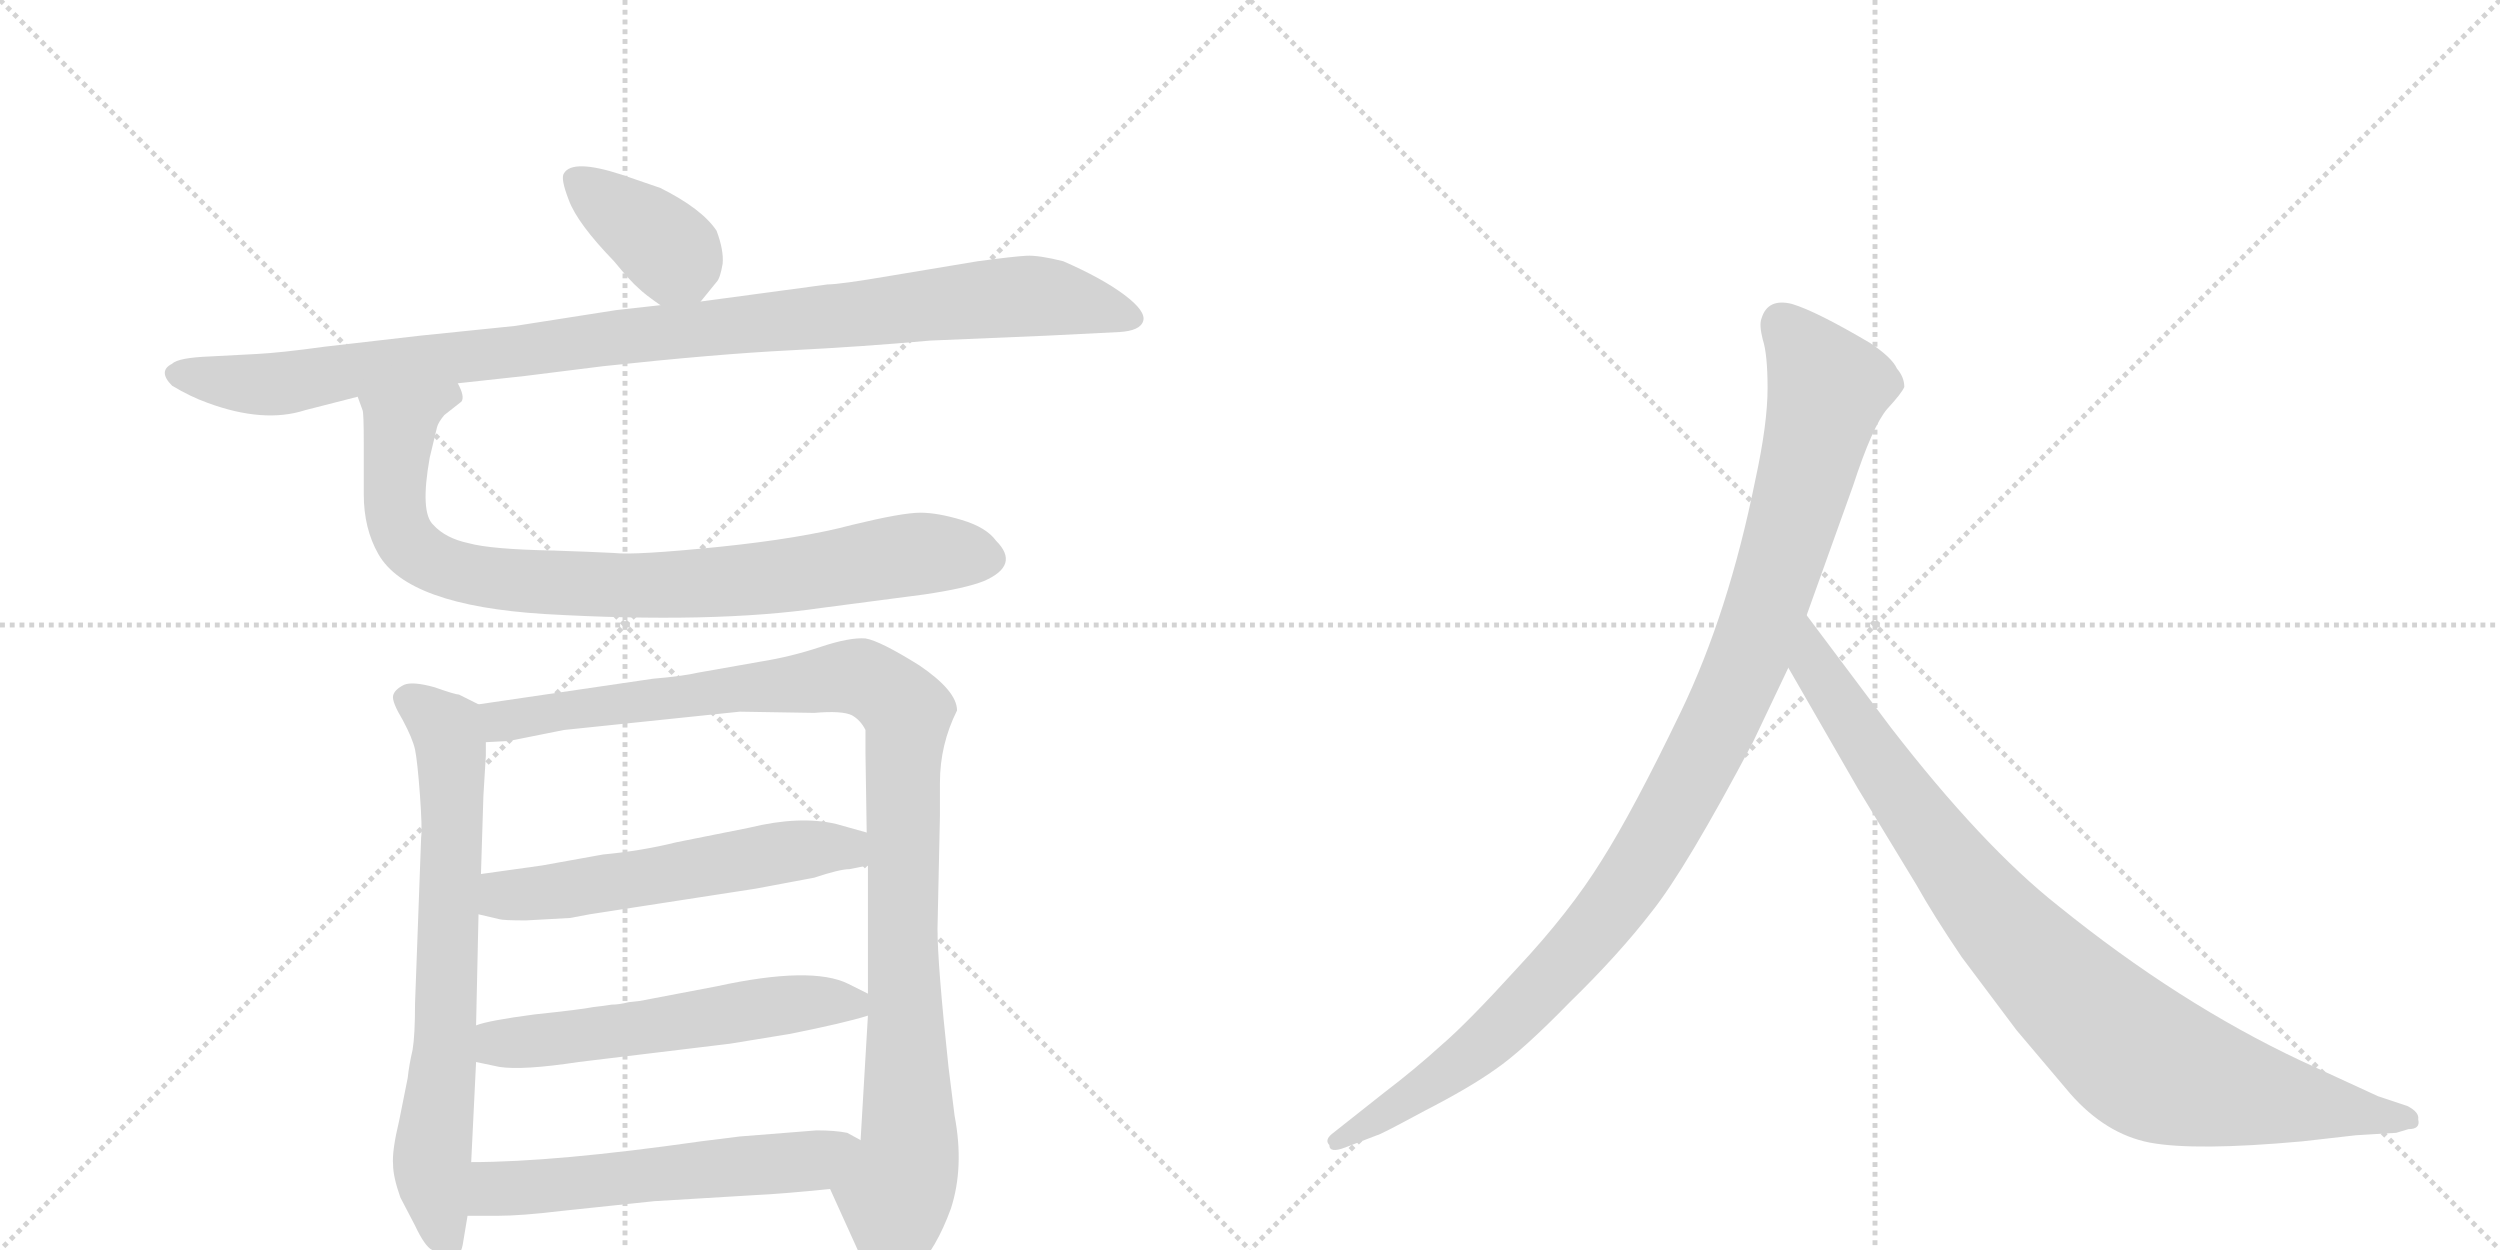 <svg version="1.1" viewBox="0 0 2048 1024" xmlns="http://www.w3.org/2000/svg">
  <g stroke="lightgray" stroke-dasharray="1,1" stroke-width="1" transform="scale(4, 4)">
    <line x1="0" y1="0" x2="256" y2="256"></line>
    <line x1="256" y1="0" x2="0" y2="256"></line>
    <line x1="128" y1="0" x2="128" y2="256"></line>
    <line x1="0" y1="128" x2="256" y2="128"></line>
    <line x1="256" y1="0" x2="512" y2="256"></line>
    <line x1="512" y1="0" x2="256" y2="256"></line>
    <line x1="384" y1="0" x2="384" y2="256"></line>
    <line x1="256" y1="128" x2="512" y2="128"></line>
  </g>
<g transform="scale(1, -1) translate(0, -850)">
   <style type="text/css">
    @keyframes keyframes0 {
      from {
       stroke: black;
       stroke-dashoffset: 389;
       stroke-width: 128;
       }
       56% {
       animation-timing-function: step-end;
       stroke: black;
       stroke-dashoffset: 0;
       stroke-width: 128;
       }
       to {
       stroke: black;
       stroke-width: 1024;
       }
       }
       #make-me-a-hanzi-animation-0 {
         animation: keyframes0 0.567s both;
         animation-delay: 0s;
         animation-timing-function: linear;
       }
    @keyframes keyframes1 {
      from {
       stroke: black;
       stroke-dashoffset: 1046;
       stroke-width: 128;
       }
       77% {
       animation-timing-function: step-end;
       stroke: black;
       stroke-dashoffset: 0;
       stroke-width: 128;
       }
       to {
       stroke: black;
       stroke-width: 1024;
       }
       }
       #make-me-a-hanzi-animation-1 {
         animation: keyframes1 1.101s both;
         animation-delay: 0.567s;
         animation-timing-function: linear;
       }
    @keyframes keyframes2 {
      from {
       stroke: black;
       stroke-dashoffset: 885;
       stroke-width: 128;
       }
       74% {
       animation-timing-function: step-end;
       stroke: black;
       stroke-dashoffset: 0;
       stroke-width: 128;
       }
       to {
       stroke: black;
       stroke-width: 1024;
       }
       }
       #make-me-a-hanzi-animation-2 {
         animation: keyframes2 0.97s both;
         animation-delay: 1.668s;
         animation-timing-function: linear;
       }
    @keyframes keyframes3 {
      from {
       stroke: black;
       stroke-dashoffset: 722;
       stroke-width: 128;
       }
       70% {
       animation-timing-function: step-end;
       stroke: black;
       stroke-dashoffset: 0;
       stroke-width: 128;
       }
       to {
       stroke: black;
       stroke-width: 1024;
       }
       }
       #make-me-a-hanzi-animation-3 {
         animation: keyframes3 0.838s both;
         animation-delay: 2.638s;
         animation-timing-function: linear;
       }
    @keyframes keyframes4 {
      from {
       stroke: black;
       stroke-dashoffset: 1070;
       stroke-width: 128;
       }
       78% {
       animation-timing-function: step-end;
       stroke: black;
       stroke-dashoffset: 0;
       stroke-width: 128;
       }
       to {
       stroke: black;
       stroke-width: 1024;
       }
       }
       #make-me-a-hanzi-animation-4 {
         animation: keyframes4 1.121s both;
         animation-delay: 3.476s;
         animation-timing-function: linear;
       }
    @keyframes keyframes5 {
      from {
       stroke: black;
       stroke-dashoffset: 569;
       stroke-width: 128;
       }
       65% {
       animation-timing-function: step-end;
       stroke: black;
       stroke-dashoffset: 0;
       stroke-width: 128;
       }
       to {
       stroke: black;
       stroke-width: 1024;
       }
       }
       #make-me-a-hanzi-animation-5 {
         animation: keyframes5 0.713s both;
         animation-delay: 4.596s;
         animation-timing-function: linear;
       }
    @keyframes keyframes6 {
      from {
       stroke: black;
       stroke-dashoffset: 569;
       stroke-width: 128;
       }
       65% {
       animation-timing-function: step-end;
       stroke: black;
       stroke-dashoffset: 0;
       stroke-width: 128;
       }
       to {
       stroke: black;
       stroke-width: 1024;
       }
       }
       #make-me-a-hanzi-animation-6 {
         animation: keyframes6 0.713s both;
         animation-delay: 5.309s;
         animation-timing-function: linear;
       }
    @keyframes keyframes7 {
      from {
       stroke: black;
       stroke-dashoffset: 572;
       stroke-width: 128;
       }
       65% {
       animation-timing-function: step-end;
       stroke: black;
       stroke-dashoffset: 0;
       stroke-width: 128;
       }
       to {
       stroke: black;
       stroke-width: 1024;
       }
       }
       #make-me-a-hanzi-animation-7 {
         animation: keyframes7 0.715s both;
         animation-delay: 6.022s;
         animation-timing-function: linear;
       }
    @keyframes keyframes8 {
      from {
       stroke: black;
       stroke-dashoffset: 1082;
       stroke-width: 128;
       }
       78% {
       animation-timing-function: step-end;
       stroke: black;
       stroke-dashoffset: 0;
       stroke-width: 128;
       }
       to {
       stroke: black;
       stroke-width: 1024;
       }
       }
       #make-me-a-hanzi-animation-8 {
         animation: keyframes8 1.131s both;
         animation-delay: 6.738s;
         animation-timing-function: linear;
       }
    @keyframes keyframes9 {
      from {
       stroke: black;
       stroke-dashoffset: 935;
       stroke-width: 128;
       }
       75% {
       animation-timing-function: step-end;
       stroke: black;
       stroke-dashoffset: 0;
       stroke-width: 128;
       }
       to {
       stroke: black;
       stroke-width: 1024;
       }
       }
       #make-me-a-hanzi-animation-9 {
         animation: keyframes9 1.011s both;
         animation-delay: 7.868s;
         animation-timing-function: linear;
       }
</style>
<path d="M 574 603 L 587 619 Q 590 622 592 634 Q 593 645 587 661 Q 575 679 541 696 L 509 707 Q 469 720 462 708 Q 459 704 466 686 Q 473 667 503 636 Q 517 619 523 614 Q 528 609 541 600 C 560 586 560 586 574 603 Z" fill="lightgray"></path> 
<path d="M 375 536 L 430 542 L 494 550 Q 587 560 647 563 Q 707 566 762 571 L 857 575 L 917 578 Q 934 579 936.5 587 Q 939 595 921 608.5 Q 903 622 871 636 Q 851 641 841 640.5 Q 831 640 801 636 L 729 624 Q 688 617 678 617 L 574 603 L 541 600 L 505 596 L 422 583 L 344 575 L 266 566 Q 230 561 210 560 L 172 558 Q 146 557 141 552 Q 129 546 141 534 Q 156 525 170 520 Q 216 503 250 514 L 293 525 L 375 536 Z" fill="lightgray"></path> 
<path d="M 481 398 L 453 399 Q 402 400 384 405 Q 365 409 355 420 Q 344 430 352 475 L 358 500 Q 359 504 364 510 L 378 521 Q 381 525 375 536 C 375 566 286 554 293 525 L 297 514 Q 298 512 298 487 L 298 445 Q 298 417 310 396 Q 334 354 446 347 Q 584 339 673 352 L 757 363 Q 791 368 806 374 Q 836 387 816 407 Q 808 418 788 424 Q 768 430 754 430 Q 739 430 698 420 Q 657 409 589 402 Q 520 395 503 397 L 481 398 Z" fill="lightgray"></path> 
<path d="M 392 273 L 376 281 Q 373 281 356 287 Q 338 292 331 289 Q 323 285 322 280 Q 321 275 330 260 Q 338 245 340 236 Q 342 226 344 199 Q 346 171 345 164 L 340 28 Q 340 2 338 -10 Q 335 -23 334 -33 Q 332 -43 327 -68 Q 321 -93 322 -104 Q 322 -114 328 -131 L 340 -154 Q 348 -171 354 -174 Q 362 -182 370 -181 Q 377 -180 379 -170 L 383 -146 L 386 -102 L 390 -20 L 390 10 L 392 101 L 394 134 L 396 198 L 398 231 L 398 242 C 398 270 398 270 392 273 Z" fill="lightgray"></path> 
<path d="M 784 268 Q 784 284 753 305 Q 721 325 709 327 Q 696 328 672 320 Q 648 312 623 308 L 572 299 Q 559 296 535 294 L 392 273 C 362 269 368 239 398 242 L 417 243 L 462 252 L 606 267 L 667 266 Q 690 268 698 264 Q 705 260 709 252 L 709 233 L 710 168 L 711 141 L 711 36 L 711 18 L 705 -84 C 703 -114 668 -97 680 -124 L 709 -188 Q 718 -221 750 -190 Q 767 -173 779 -140 Q 790 -106 782 -64 L 777 -24 Q 768 60 768 89 L 770 182 L 770 209 Q 770 240 784 268 Z" fill="lightgray"></path> 
<path d="M 483 101 L 619 122 L 667 131 Q 688 138 696 138 L 711 141 C 740 147 739 160 710 168 L 685 175 Q 655 182 614 172 L 554 160 Q 526 153 494 150 L 444 141 L 394 134 C 364 130 363 108 392 101 L 409 97 Q 412 96 431 96 L 467 98 L 483 101 Z" fill="lightgray"></path> 
<path d="M 390 -20 L 409 -24 Q 428 -27 474 -20 L 598 -5 L 647 3 Q 692 12 711 18 C 734 25 734 25 711 36 L 695 44 Q 665 59 587 42 L 524 30 Q 523 30 515 29 Q 507 27 501 27 Q 495 26 486 25 Q 476 23 438 19 Q 400 14 390 10 C 361 2 361 -14 390 -20 Z" fill="lightgray"></path> 
<path d="M 383 -146 L 407 -146 Q 427 -146 460 -142 L 536 -134 L 619 -129 Q 641 -128 680 -124 C 710 -121 731 -98 705 -84 L 694 -78 Q 684 -76 669 -76 L 606 -81 L 574 -85 Q 455 -102 386 -102 C 356 -102 353 -146 383 -146 Z" fill="lightgray"></path> 
<path d="M 1436 242 L 1465 303 L 1480 346 L 1518 452 Q 1534 501 1546 515 Q 1558 528 1560 533 Q 1560 541 1554 548 Q 1550 557 1532 569 Q 1488 595 1468 601 Q 1448 606 1443 589 Q 1441 584 1444 572 Q 1448 560 1448 532 Q 1448 503 1438 457 Q 1416 348 1377 267 Q 1338 186 1312 145 Q 1286 103 1243 57 Q 1202 12 1181 -6 Q 1159 -26 1134 -45 L 1091 -79 Q 1085 -84 1089 -88 Q 1089 -95 1102 -90 L 1128 -80 Q 1130 -80 1167 -60 Q 1204 -41 1225 -26 Q 1247 -11 1286 29 Q 1326 68 1353 103 Q 1381 138 1436 242 Z" fill="lightgray"></path> 
<path d="M 1465 303 L 1522 204 L 1570 125 Q 1584 100 1607 66 L 1652 6 L 1696 -46 Q 1725 -79 1761 -86 Q 1798 -93 1886 -85 L 1930 -80 L 1963 -78 L 1973 -75 Q 1983 -75 1981 -67 Q 1982 -61 1972 -56 L 1948 -48 L 1885 -19 Q 1785 28 1686 108 Q 1624 157 1549 254 L 1480 346 C 1462 370 1450 329 1465 303 Z" fill="lightgray"></path> 
      <clipPath id="make-me-a-hanzi-clip-0">
      <path d="M 574 603 L 587 619 Q 590 622 592 634 Q 593 645 587 661 Q 575 679 541 696 L 509 707 Q 469 720 462 708 Q 459 704 466 686 Q 473 667 503 636 Q 517 619 523 614 Q 528 609 541 600 C 560 586 560 586 574 603 Z" fill="lightgray"></path>
      </clipPath>
      <path clip-path="url(#make-me-a-hanzi-clip-0)" d="M 471 704 L 549 644 L 567 615 " fill="none" id="make-me-a-hanzi-animation-0" stroke-dasharray="261 522" stroke-linecap="round"></path>

      <clipPath id="make-me-a-hanzi-clip-1">
      <path d="M 375 536 L 430 542 L 494 550 Q 587 560 647 563 Q 707 566 762 571 L 857 575 L 917 578 Q 934 579 936.5 587 Q 939 595 921 608.5 Q 903 622 871 636 Q 851 641 841 640.5 Q 831 640 801 636 L 729 624 Q 688 617 678 617 L 574 603 L 541 600 L 505 596 L 422 583 L 344 575 L 266 566 Q 230 561 210 560 L 172 558 Q 146 557 141 552 Q 129 546 141 534 Q 156 525 170 520 Q 216 503 250 514 L 293 525 L 375 536 Z" fill="lightgray"></path>
      </clipPath>
      <path clip-path="url(#make-me-a-hanzi-clip-1)" d="M 145 543 L 229 536 L 513 575 L 829 607 L 863 606 L 928 590 " fill="none" id="make-me-a-hanzi-animation-1" stroke-dasharray="918 1836" stroke-linecap="round"></path>

      <clipPath id="make-me-a-hanzi-clip-2">
      <path d="M 481 398 L 453 399 Q 402 400 384 405 Q 365 409 355 420 Q 344 430 352 475 L 358 500 Q 359 504 364 510 L 378 521 Q 381 525 375 536 C 375 566 286 554 293 525 L 297 514 Q 298 512 298 487 L 298 445 Q 298 417 310 396 Q 334 354 446 347 Q 584 339 673 352 L 757 363 Q 791 368 806 374 Q 836 387 816 407 Q 808 418 788 424 Q 768 430 754 430 Q 739 430 698 420 Q 657 409 589 402 Q 520 395 503 397 L 481 398 Z" fill="lightgray"></path>
      </clipPath>
      <path clip-path="url(#make-me-a-hanzi-clip-2)" d="M 369 527 L 326 497 L 323 440 L 333 406 L 370 383 L 418 374 L 556 371 L 651 379 L 756 397 L 808 393 " fill="none" id="make-me-a-hanzi-animation-2" stroke-dasharray="757 1514" stroke-linecap="round"></path>

      <clipPath id="make-me-a-hanzi-clip-3">
      <path d="M 392 273 L 376 281 Q 373 281 356 287 Q 338 292 331 289 Q 323 285 322 280 Q 321 275 330 260 Q 338 245 340 236 Q 342 226 344 199 Q 346 171 345 164 L 340 28 Q 340 2 338 -10 Q 335 -23 334 -33 Q 332 -43 327 -68 Q 321 -93 322 -104 Q 322 -114 328 -131 L 340 -154 Q 348 -171 354 -174 Q 362 -182 370 -181 Q 377 -180 379 -170 L 383 -146 L 386 -102 L 390 -20 L 390 10 L 392 101 L 394 134 L 396 198 L 398 231 L 398 242 C 398 270 398 270 392 273 Z" fill="lightgray"></path>
      </clipPath>
      <path clip-path="url(#make-me-a-hanzi-clip-3)" d="M 332 278 L 356 262 L 369 236 L 365 3 L 354 -94 L 367 -170 " fill="none" id="make-me-a-hanzi-animation-3" stroke-dasharray="594 1188" stroke-linecap="round"></path>

      <clipPath id="make-me-a-hanzi-clip-4">
      <path d="M 784 268 Q 784 284 753 305 Q 721 325 709 327 Q 696 328 672 320 Q 648 312 623 308 L 572 299 Q 559 296 535 294 L 392 273 C 362 269 368 239 398 242 L 417 243 L 462 252 L 606 267 L 667 266 Q 690 268 698 264 Q 705 260 709 252 L 709 233 L 710 168 L 711 141 L 711 36 L 711 18 L 705 -84 C 703 -114 668 -97 680 -124 L 709 -188 Q 718 -221 750 -190 Q 767 -173 779 -140 Q 790 -106 782 -64 L 777 -24 Q 768 60 768 89 L 770 182 L 770 209 Q 770 240 784 268 Z" fill="lightgray"></path>
      </clipPath>
      <path clip-path="url(#make-me-a-hanzi-clip-4)" d="M 400 267 L 412 259 L 704 295 L 743 266 L 739 74 L 745 -91 L 725 -189 " fill="none" id="make-me-a-hanzi-animation-4" stroke-dasharray="942 1884" stroke-linecap="round"></path>

      <clipPath id="make-me-a-hanzi-clip-5">
      <path d="M 483 101 L 619 122 L 667 131 Q 688 138 696 138 L 711 141 C 740 147 739 160 710 168 L 685 175 Q 655 182 614 172 L 554 160 Q 526 153 494 150 L 444 141 L 394 134 C 364 130 363 108 392 101 L 409 97 Q 412 96 431 96 L 467 98 L 483 101 Z" fill="lightgray"></path>
      </clipPath>
      <path clip-path="url(#make-me-a-hanzi-clip-5)" d="M 398 106 L 412 116 L 653 154 L 686 156 L 702 147 " fill="none" id="make-me-a-hanzi-animation-5" stroke-dasharray="441 882" stroke-linecap="round"></path>

      <clipPath id="make-me-a-hanzi-clip-6">
      <path d="M 390 -20 L 409 -24 Q 428 -27 474 -20 L 598 -5 L 647 3 Q 692 12 711 18 C 734 25 734 25 711 36 L 695 44 Q 665 59 587 42 L 524 30 Q 523 30 515 29 Q 507 27 501 27 Q 495 26 486 25 Q 476 23 438 19 Q 400 14 390 10 C 361 2 361 -14 390 -20 Z" fill="lightgray"></path>
      </clipPath>
      <path clip-path="url(#make-me-a-hanzi-clip-6)" d="M 396 3 L 423 -5 L 676 30 L 705 23 " fill="none" id="make-me-a-hanzi-animation-6" stroke-dasharray="441 882" stroke-linecap="round"></path>

      <clipPath id="make-me-a-hanzi-clip-7">
      <path d="M 383 -146 L 407 -146 Q 427 -146 460 -142 L 536 -134 L 619 -129 Q 641 -128 680 -124 C 710 -121 731 -98 705 -84 L 694 -78 Q 684 -76 669 -76 L 606 -81 L 574 -85 Q 455 -102 386 -102 C 356 -102 353 -146 383 -146 Z" fill="lightgray"></path>
      </clipPath>
      <path clip-path="url(#make-me-a-hanzi-clip-7)" d="M 389 -139 L 404 -125 L 651 -103 L 696 -88 " fill="none" id="make-me-a-hanzi-animation-7" stroke-dasharray="444 888" stroke-linecap="round"></path>

      <clipPath id="make-me-a-hanzi-clip-8">
      <path d="M 1436 242 L 1465 303 L 1480 346 L 1518 452 Q 1534 501 1546 515 Q 1558 528 1560 533 Q 1560 541 1554 548 Q 1550 557 1532 569 Q 1488 595 1468 601 Q 1448 606 1443 589 Q 1441 584 1444 572 Q 1448 560 1448 532 Q 1448 503 1438 457 Q 1416 348 1377 267 Q 1338 186 1312 145 Q 1286 103 1243 57 Q 1202 12 1181 -6 Q 1159 -26 1134 -45 L 1091 -79 Q 1085 -84 1089 -88 Q 1089 -95 1102 -90 L 1128 -80 Q 1130 -80 1167 -60 Q 1204 -41 1225 -26 Q 1247 -11 1286 29 Q 1326 68 1353 103 Q 1381 138 1436 242 Z" fill="lightgray"></path>
      </clipPath>
      <path clip-path="url(#make-me-a-hanzi-clip-8)" d="M 1460 585 L 1498 532 L 1436 321 L 1376 196 L 1320 105 L 1251 28 L 1167 -42 L 1096 -85 " fill="none" id="make-me-a-hanzi-animation-8" stroke-dasharray="954 1908" stroke-linecap="round"></path>

      <clipPath id="make-me-a-hanzi-clip-9">
      <path d="M 1465 303 L 1522 204 L 1570 125 Q 1584 100 1607 66 L 1652 6 L 1696 -46 Q 1725 -79 1761 -86 Q 1798 -93 1886 -85 L 1930 -80 L 1963 -78 L 1973 -75 Q 1983 -75 1981 -67 Q 1982 -61 1972 -56 L 1948 -48 L 1885 -19 Q 1785 28 1686 108 Q 1624 157 1549 254 L 1480 346 C 1462 370 1450 329 1465 303 Z" fill="lightgray"></path>
      </clipPath>
      <path clip-path="url(#make-me-a-hanzi-clip-9)" d="M 1481 338 L 1486 305 L 1603 137 L 1677 53 L 1745 -10 L 1770 -26 L 1804 -37 L 1972 -66 " fill="none" id="make-me-a-hanzi-animation-9" stroke-dasharray="807 1614" stroke-linecap="round"></path>

</g>
</svg>
